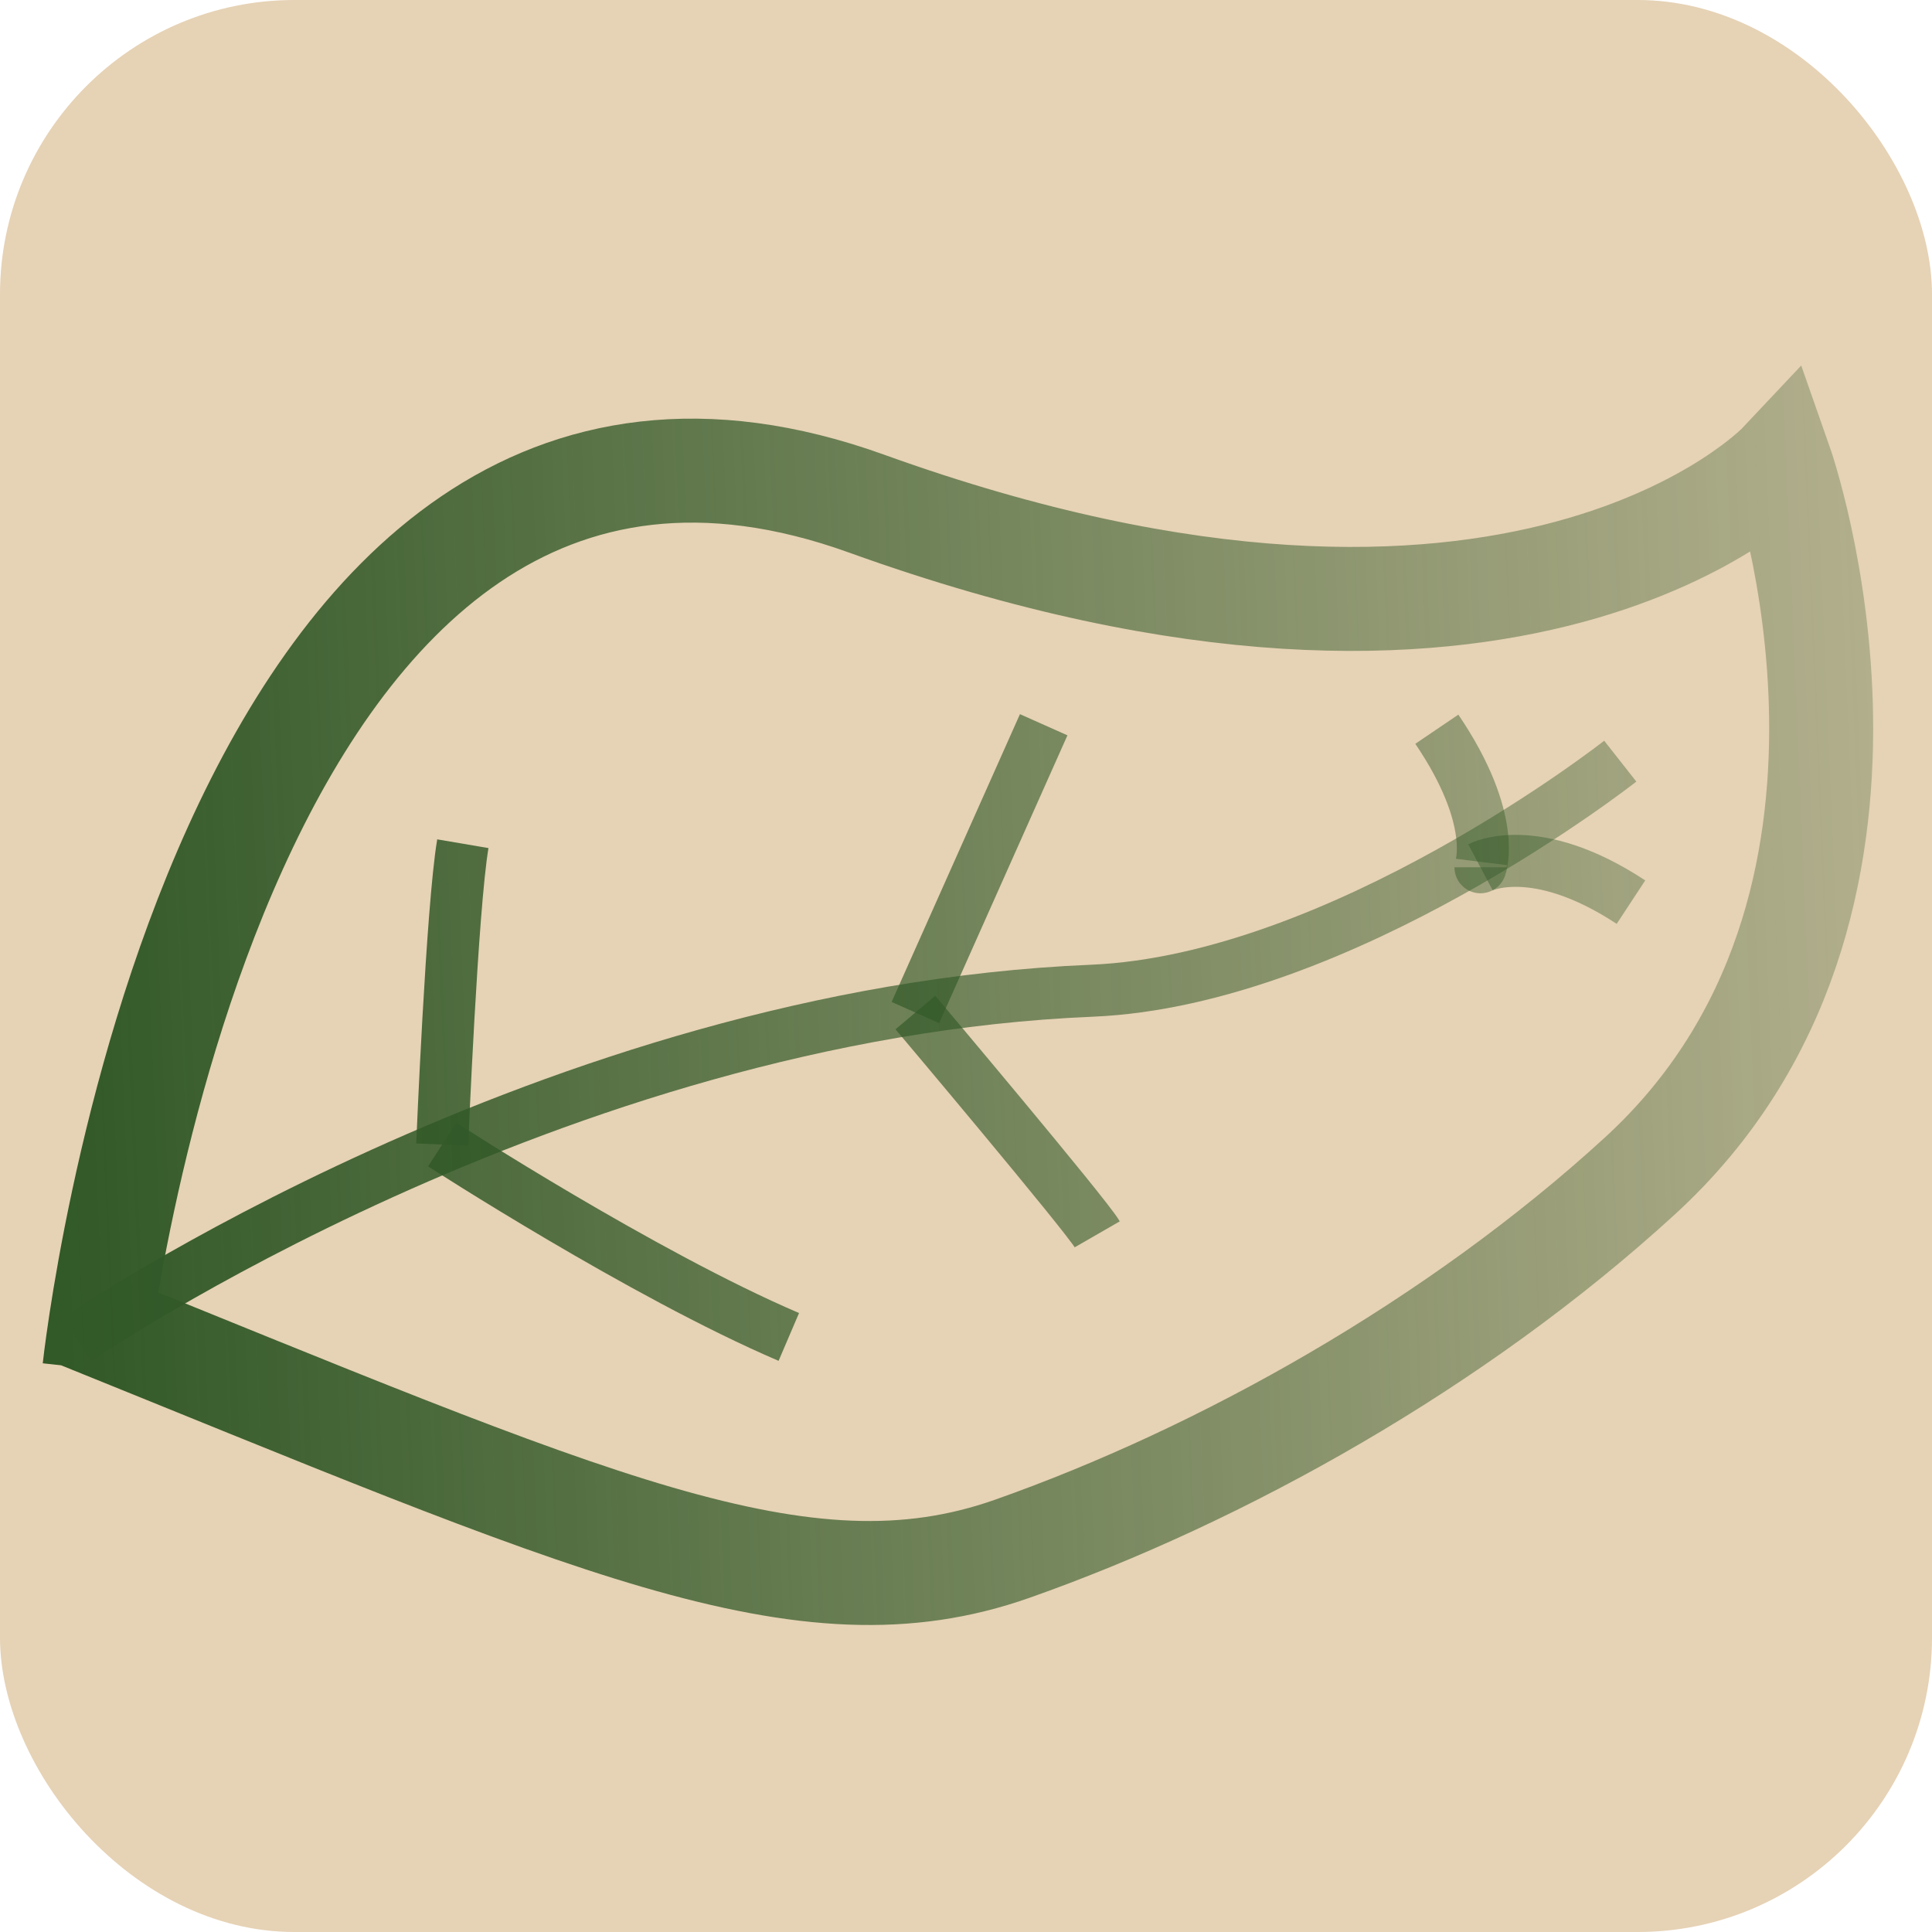 <?xml version="1.0" encoding="UTF-8" standalone="no"?>
<svg
   xmlns:dc="http://purl.org/dc/elements/1.1/"
   xmlns:cc="http://creativecommons.org/ns#"
   xmlns:rdf="http://www.w3.org/1999/02/22-rdf-syntax-ns#"
   xmlns:svg="http://www.w3.org/2000/svg"
   xmlns="http://www.w3.org/2000/svg"
   xmlns:xlink="http://www.w3.org/1999/xlink"
   xmlns:sodipodi="http://sodipodi.sourceforge.net/DTD/sodipodi-0.dtd"
   xmlns:inkscape="http://www.inkscape.org/namespaces/inkscape"
   width="9.922mm"
   height="9.922mm"
   viewBox="0 0 9.922 9.922"
   version="1.1"
   id="svg946"
   inkscape:version="1.0.1 (3bc2e813f5, 2020-09-07)"
   sodipodi:docname="logo-leaf.svg"
   inkscape:export-filename="..\Coltiva website\How\logo.svg"
   inkscape:export-xdpi="250"
   inkscape:export-ydpi="250">
  <defs
     id="defs940">
    <linearGradient
       inkscape:collect="always"
       id="1">
      <stop
         style="stop-color:#325928;stop-opacity:1;"
         offset="0"
         id="stop857" />
      <stop
         style="stop-color:#325928;stop-opacity:0;"
         offset="1"
         id="stop859" />
    </linearGradient>
    <rect
       x="541.963"
       y="941.177"
       width="1921.066"
       height="1277.485"
       id="rect1025" />
    <rect
       x="541.963"
       y="941.177"
       width="1921.066"
       height="1277.485"
       id="rect1518" />
    <rect
       x="541.963"
       y="941.177"
       width="1921.066"
       height="1277.485"
       id="rect1025-8" />
    <rect
       x="541.963"
       y="941.177"
       width="1921.066"
       height="1277.485"
       id="rect1558" />
    <linearGradient
       inkscape:collect="always"
       xlink:href="#1"
       id="linearGradient850"
       gradientUnits="userSpaceOnUse"
       x1="1205.985"
       y1="848.358"
       x2="1276.668"
       y2="844.872"
       gradientTransform="matrix(0.187,0,0,0.218,-125.801,-154.641)" />
    <linearGradient
       inkscape:collect="always"
       xlink:href="#1"
       id="linearGradient852"
       gradientUnits="userSpaceOnUse"
       x1="1205.985"
       y1="848.358"
       x2="1276.668"
       y2="844.872"
       gradientTransform="matrix(0.187,0,0,0.218,-125.801,-154.641)" />
    <linearGradient
       inkscape:collect="always"
       xlink:href="#1"
       id="linearGradient854"
       gradientUnits="userSpaceOnUse"
       x1="1205.985"
       y1="848.358"
       x2="1276.668"
       y2="844.872"
       gradientTransform="matrix(0.187,0,0,0.218,-125.801,-154.641)" />
    <linearGradient
       inkscape:collect="always"
       xlink:href="#1"
       id="linearGradient856"
       gradientUnits="userSpaceOnUse"
       x1="1205.985"
       y1="848.358"
       x2="1276.668"
       y2="844.872"
       gradientTransform="matrix(0.187,0,0,0.218,-125.801,-154.641)" />
    <linearGradient
       inkscape:collect="always"
       xlink:href="#1"
       id="linearGradient858"
       gradientUnits="userSpaceOnUse"
       x1="1205.985"
       y1="848.358"
       x2="1276.668"
       y2="844.872"
       gradientTransform="matrix(0.187,0,0,0.218,-125.801,-154.641)" />
    <linearGradient
       inkscape:collect="always"
       xlink:href="#1"
       id="linearGradient860"
       gradientUnits="userSpaceOnUse"
       x1="1205.985"
       y1="848.358"
       x2="1276.668"
       y2="844.872"
       gradientTransform="matrix(0.187,0,0,0.218,-125.801,-154.641)" />
    <linearGradient
       inkscape:collect="always"
       xlink:href="#1"
       id="linearGradient862"
       gradientUnits="userSpaceOnUse"
       x1="1205.985"
       y1="848.358"
       x2="1276.668"
       y2="844.872"
       gradientTransform="matrix(0.187,0,0,0.218,-125.801,-154.641)" />
    <linearGradient
       inkscape:collect="always"
       xlink:href="#1"
       id="linearGradient864"
       gradientUnits="userSpaceOnUse"
       x1="1205.985"
       y1="848.358"
       x2="1276.668"
       y2="844.872"
       gradientTransform="matrix(0.187,0,0,0.218,-125.801,-154.641)" />
  </defs>
  <sodipodi:namedview
     id="base"
     pagecolor="#ffffff"
     bordercolor="#666666"
     borderopacity="1.0"
     inkscape:pageopacity="0.0"
     inkscape:pageshadow="2"
     inkscape:zoom="15.839192"
     inkscape:cx="5.7972014"
     inkscape:cy="25.096291"
     inkscape:document-units="mm"
     inkscape:current-layer="layer2"
     inkscape:document-rotation="0"
     showgrid="false"
     inkscape:window-width="1920"
     inkscape:window-height="2066"
     inkscape:window-x="0"
     inkscape:window-y="0"
     inkscape:window-maximized="0"
     inkscape:showpageshadow="2"
     inkscape:pagecheckerboard="0"
     inkscape:deskcolor="#d1d1d1"
     fit-margin-top="0"
     fit-margin-left="0"
     fit-margin-right="0"
     fit-margin-bottom="0" />
  <g
     inkscape:groupmode="layer"
     id="layer3"
     inkscape:label="i dot cover box"
     transform="translate(-99.431,-24.923)">
    <g
       inkscape:groupmode="layer"
       id="layer1"
       inkscape:label="square">
      <rect
         style="opacity:1;fill:#e6d2b5;fill-opacity:1;stroke-width:0.225;paint-order:markers stroke fill"
         id="rect1045"
         width="9.922"
         height="9.922"
         x="99.431"
         y="24.923"
         ry="1.512"
         inkscape:export-xdpi="2621.408"
         inkscape:export-ydpi="2621.408" />
    </g>
    <g
       inkscape:groupmode="layer"
       id="layer2"
       inkscape:label="leaf">
      <path
         style="fill:none;stroke:url(#linearGradient850);stroke-width:0.534;stroke-linecap:butt;stroke-linejoin:miter;stroke-opacity:1;stroke-miterlimit:4;stroke-dasharray:none"
         d="m 99.916,31.953 c 0,0 0.609,-5.654 3.967,-4.443 3.359,1.21 4.692,-0.207 4.692,-0.207 0,0 0.797,2.269 -0.723,3.66 -0.944,0.864 -2.148,1.535 -3.223,1.914 -1.075,0.379 -2.163,-0.131 -4.856,-1.219"
         id="path925"
         sodipodi:nodetypes="cscszc" />
      <path
         style="fill:none;stroke:url(#linearGradient852);stroke-width:0.267;stroke-linecap:butt;stroke-linejoin:miter;stroke-miterlimit:4;stroke-dasharray:none;stroke-opacity:1"
         d="m 107.752,28.832 c 0,0 -1.43,1.125 -2.714,1.179 -2.77,0.115 -5.212,1.791 -5.212,1.791"
         id="path927"
         sodipodi:nodetypes="csc" />
      <path
         style="fill:none;stroke:url(#linearGradient854);stroke-width:0.267;stroke-linecap:butt;stroke-linejoin:miter;stroke-miterlimit:4;stroke-dasharray:none;stroke-opacity:1"
         d="m 101.702,30.801 c 0,0 1.03,0.667 1.78,0.988"
         id="path929"
         sodipodi:nodetypes="cc" />
      <path
         style="fill:none;stroke:url(#linearGradient856);stroke-width:0.267;stroke-linecap:butt;stroke-linejoin:miter;stroke-miterlimit:4;stroke-dasharray:none;stroke-opacity:1"
         d="m 104.132,30.123 c 0,0 0.877,1.04 0.934,1.139"
         id="path931"
         sodipodi:nodetypes="cc" />
      <path
         style="fill:none;stroke:url(#linearGradient858);stroke-width:0.267;stroke-linecap:butt;stroke-linejoin:miter;stroke-miterlimit:4;stroke-dasharray:none;stroke-opacity:1"
         d="m 107.034,29.377 c 0,0 0.277,-0.147 0.773,0.179"
         id="path933"
         sodipodi:nodetypes="cc" />
      <path
         style="fill:none;stroke:url(#linearGradient860);stroke-width:0.267;stroke-linecap:butt;stroke-linejoin:miter;stroke-miterlimit:4;stroke-dasharray:none;stroke-opacity:1"
         d="m 101.702,30.801 c 0,0 0.05,-1.216 0.106,-1.545"
         id="path935"
         sodipodi:nodetypes="cc" />
      <path
         style="fill:none;stroke:url(#linearGradient862);stroke-width:0.267;stroke-linecap:butt;stroke-linejoin:miter;stroke-miterlimit:4;stroke-dasharray:none;stroke-opacity:1"
         d="m 104.132,30.123 0.659,-1.478"
         id="path937"
         sodipodi:nodetypes="cc" />
      <path
         style="fill:none;stroke:url(#linearGradient864);stroke-width:0.267;stroke-linecap:butt;stroke-linejoin:miter;stroke-miterlimit:4;stroke-dasharray:none;stroke-opacity:1"
         d="m 107.034,29.377 c 0,0.002 0.092,-0.243 -0.224,-0.709"
         id="path939"
         sodipodi:nodetypes="cc" />
    </g>
  </g>
</svg>
